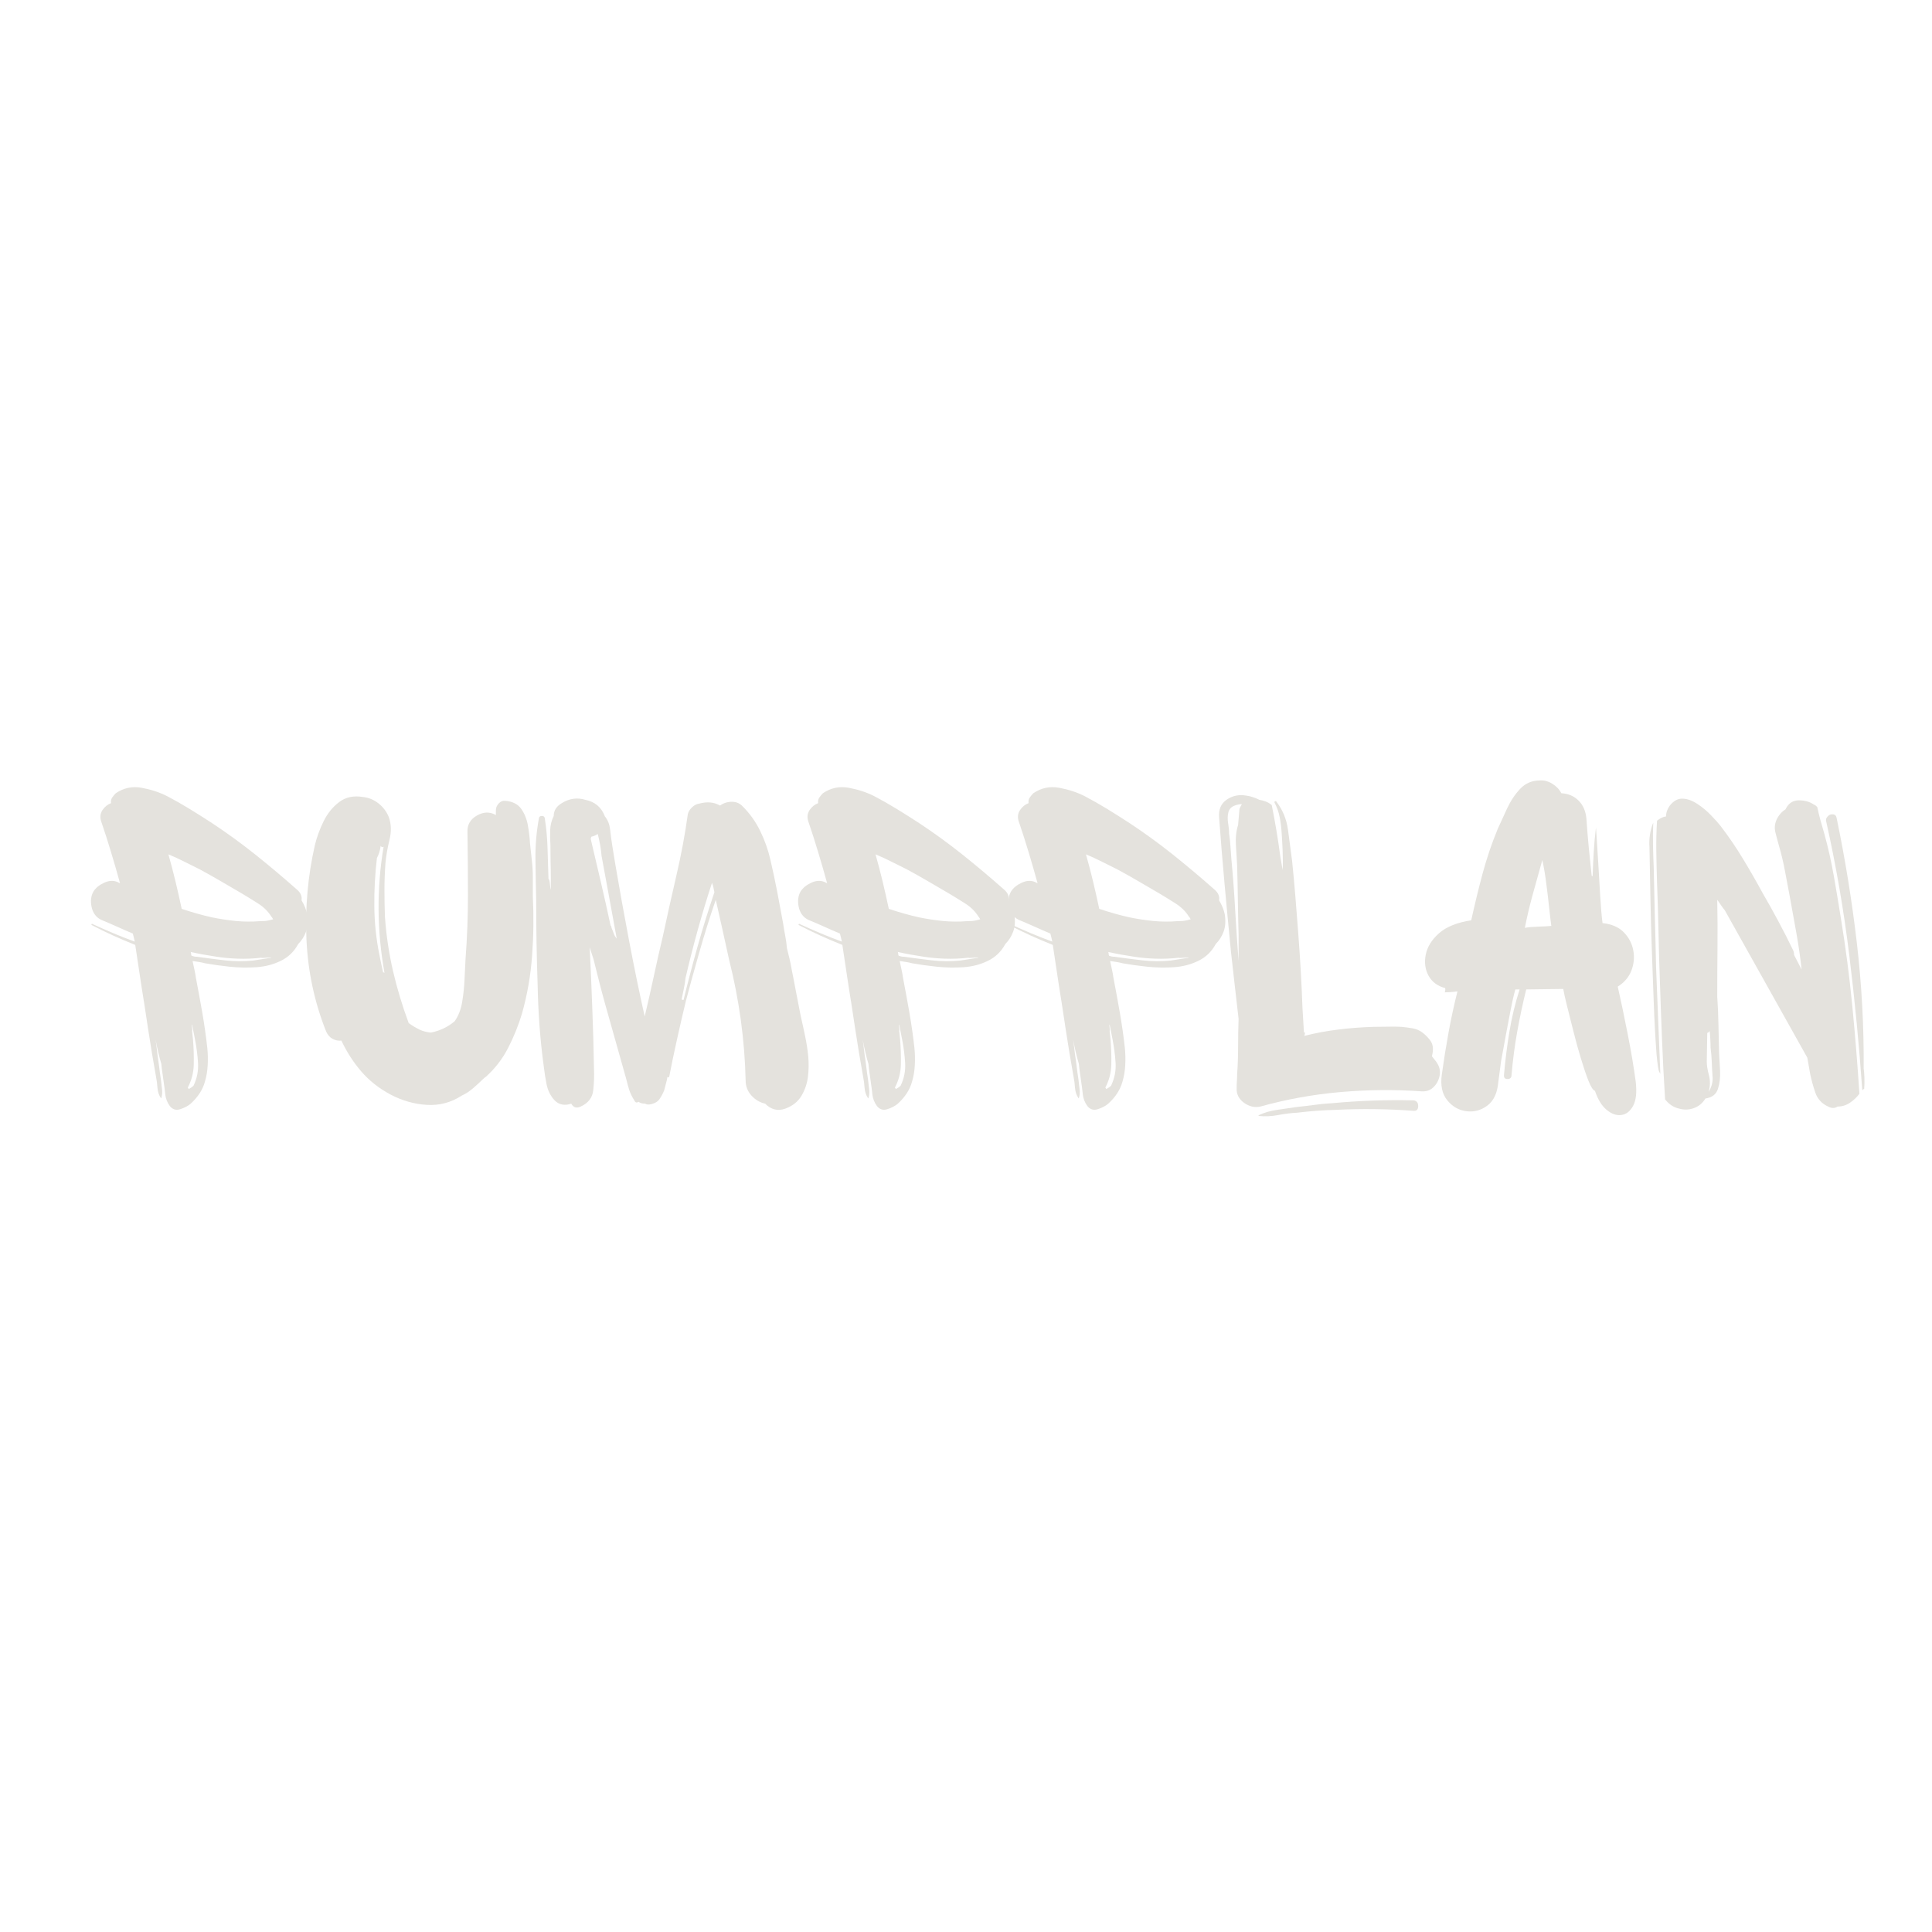 <svg xmlns="http://www.w3.org/2000/svg" xmlns:xlink="http://www.w3.org/1999/xlink" width="500" zoomAndPan="magnify" viewBox="0 0 375 375" height="500" preserveAspectRatio="xMidYMid meet" version="1.0"><defs><g/></defs><g fill="#e4e2dd" fill-opacity="1"><g transform="translate(16.125, 214.5)"><g><path d="M 41.766 -31.281 C 40.973 -29.812 39.852 -28.723 38.406 -28.016 C 36.969 -27.305 35.391 -26.891 33.672 -26.766 C 31.953 -26.648 30.219 -26.68 28.469 -26.859 C 26.727 -27.047 25.148 -27.266 23.734 -27.516 C 23.305 -27.629 22.891 -27.719 22.484 -27.781 C 22.086 -27.844 21.676 -27.906 21.25 -27.969 C 21.375 -27.414 21.492 -26.863 21.609 -26.312 C 21.734 -25.758 21.828 -25.238 21.891 -24.75 C 22.328 -22.477 22.742 -20.207 23.141 -17.938 C 23.535 -15.664 23.859 -13.395 24.109 -11.125 C 24.223 -10.02 24.25 -8.898 24.188 -7.766 C 24.133 -6.641 23.953 -5.555 23.641 -4.516 C 23.211 -2.973 22.297 -1.562 20.891 -0.281 C 20.391 0.156 19.723 0.508 18.891 0.781 C 18.066 1.062 17.383 0.863 16.844 0.188 C 16.344 -0.488 16.047 -1.238 15.953 -2.062 C 15.867 -2.895 15.766 -3.711 15.641 -4.516 C 15.578 -5.066 15.5 -5.629 15.406 -6.203 C 15.312 -6.785 15.238 -7.383 15.188 -8 C 14.75 -9.477 14.379 -11.047 14.078 -12.703 C 14.141 -12.203 14.203 -11.723 14.266 -11.266 C 14.328 -10.805 14.383 -10.332 14.438 -9.844 C 14.562 -9.039 14.672 -8.238 14.766 -7.438 C 14.859 -6.645 14.969 -5.852 15.094 -5.062 C 15.156 -4.445 15.227 -3.816 15.312 -3.172 C 15.406 -2.523 15.363 -1.926 15.188 -1.375 C 15.188 -1.312 15.156 -1.312 15.094 -1.375 C 14.719 -1.926 14.5 -2.586 14.438 -3.359 C 14.383 -4.129 14.297 -4.816 14.172 -5.422 L 13.344 -10.219 C 13.094 -11.812 12.844 -13.391 12.594 -14.953 C 12.352 -16.516 12.113 -18.094 11.875 -19.688 C 11.562 -21.594 11.266 -23.492 10.984 -25.391 C 10.711 -27.297 10.426 -29.195 10.125 -31.094 C 7.176 -32.258 4.352 -33.547 1.656 -34.953 C 1.594 -35.016 1.594 -35.078 1.656 -35.141 C 1.719 -35.203 1.781 -35.203 1.844 -35.141 C 3.188 -34.523 4.547 -33.926 5.922 -33.344 C 7.305 -32.758 8.676 -32.223 10.031 -31.734 C 9.969 -32.047 9.906 -32.32 9.844 -32.562 C 9.781 -32.812 9.719 -33.055 9.656 -33.297 C 8.613 -33.734 7.586 -34.18 6.578 -34.641 C 5.566 -35.098 4.539 -35.539 3.5 -35.969 C 2.52 -36.457 1.906 -37.285 1.656 -38.453 C 1.406 -39.617 1.531 -40.629 2.031 -41.484 C 2.457 -42.16 3.129 -42.711 4.047 -43.141 C 4.961 -43.578 5.82 -43.641 6.625 -43.328 L 7.172 -43.062 C 6.617 -45.082 6.035 -47.102 5.422 -49.125 C 4.816 -51.145 4.176 -53.141 3.5 -55.109 C 3.25 -55.898 3.336 -56.617 3.766 -57.266 C 4.203 -57.91 4.754 -58.359 5.422 -58.609 C 5.367 -59.035 5.445 -59.398 5.656 -59.703 C 5.875 -60.016 6.102 -60.289 6.344 -60.531 C 7.875 -61.57 9.547 -61.926 11.359 -61.594 C 13.172 -61.258 14.812 -60.723 16.281 -59.984 C 17.812 -59.18 19.297 -58.336 20.734 -57.453 C 22.18 -56.566 23.613 -55.66 25.031 -54.734 C 27.906 -52.836 30.707 -50.801 33.438 -48.625 C 36.164 -46.445 38.848 -44.191 41.484 -41.859 C 42.223 -41.242 42.531 -40.539 42.406 -39.75 C 42.957 -38.82 43.328 -37.898 43.516 -36.984 C 43.703 -35.691 43.625 -34.586 43.281 -33.672 C 42.945 -32.754 42.441 -31.957 41.766 -31.281 Z M 30.734 -41.125 C 29.379 -41.914 28.039 -42.695 26.719 -43.469 C 25.406 -44.238 24.07 -44.988 22.719 -45.719 C 21.738 -46.207 20.727 -46.711 19.688 -47.234 C 18.645 -47.766 17.602 -48.242 16.562 -48.672 C 17.051 -46.953 17.508 -45.203 17.938 -43.422 C 18.363 -41.641 18.766 -39.863 19.141 -38.094 C 21.16 -37.414 23.125 -36.863 25.031 -36.438 C 26.562 -36.125 28.109 -35.891 29.672 -35.734 C 31.234 -35.586 32.781 -35.578 34.312 -35.703 C 34.625 -35.703 34.945 -35.711 35.281 -35.734 C 35.613 -35.766 35.906 -35.812 36.156 -35.875 L 36.891 -36.062 C 36.766 -36.312 36.645 -36.492 36.531 -36.609 C 35.914 -37.598 35.055 -38.441 33.953 -39.141 C 32.848 -39.848 31.773 -40.508 30.734 -41.125 Z M 25.938 -28.797 C 25.145 -28.922 24.316 -29.055 23.453 -29.203 C 22.598 -29.359 21.742 -29.531 20.891 -29.719 C 20.941 -29.594 20.969 -29.469 20.969 -29.344 C 20.969 -29.219 21 -29.098 21.062 -28.984 C 21.25 -28.922 21.414 -28.875 21.562 -28.844 C 21.719 -28.812 21.891 -28.797 22.078 -28.797 C 23.859 -28.547 25.68 -28.312 27.547 -28.094 C 29.422 -27.883 31.25 -27.875 33.031 -28.062 L 36.531 -28.609 C 36.531 -28.672 36.207 -28.672 35.562 -28.609 C 34.914 -28.547 34.594 -28.547 34.594 -28.609 C 33.062 -28.43 31.523 -28.367 29.984 -28.422 C 28.453 -28.484 27.102 -28.609 25.938 -28.797 Z M 21.344 -12.609 C 21.469 -11.066 21.516 -9.5 21.484 -7.906 C 21.453 -6.312 21.066 -4.812 20.328 -3.406 L 20.516 -3.125 C 20.879 -3.312 21.188 -3.523 21.438 -3.766 C 22.113 -5.18 22.406 -6.656 22.312 -8.188 C 22.219 -9.719 22.02 -11.25 21.719 -12.781 L 21.156 -15.641 C 21.094 -15.578 21.094 -15.359 21.156 -14.984 C 21.219 -14.617 21.219 -14.438 21.156 -14.438 Z M 21.344 -12.609 "/></g></g></g><g fill="#e4e2dd" fill-opacity="1"><g transform="translate(56.969, 214.5)"><g><path d="M 44.344 -17.75 C 43.664 -15.488 42.773 -13.281 41.672 -11.125 C 40.566 -8.977 39.129 -7.109 37.359 -5.516 C 37.172 -5.398 36.953 -5.219 36.703 -4.969 C 36.273 -4.539 35.691 -4.004 34.953 -3.359 C 34.223 -2.711 33.457 -2.207 32.656 -1.844 C 30.57 -0.488 28.301 0.109 25.844 -0.047 C 23.395 -0.203 21.051 -0.875 18.812 -2.062 C 16.57 -3.258 14.688 -4.75 13.156 -6.531 C 11.625 -8.312 10.336 -10.305 9.297 -12.516 C 8.742 -12.453 8.191 -12.555 7.641 -12.828 C 7.086 -13.109 6.656 -13.586 6.344 -14.266 C 4.07 -19.961 2.797 -25.922 2.516 -32.141 C 2.242 -38.367 2.785 -44.461 4.141 -50.422 C 4.504 -51.953 5.066 -53.5 5.828 -55.062 C 6.598 -56.625 7.613 -57.879 8.875 -58.828 C 10.133 -59.785 11.688 -60.109 13.531 -59.797 C 14.633 -59.672 15.629 -59.254 16.516 -58.547 C 17.398 -57.848 18.055 -56.977 18.484 -55.938 C 18.984 -54.582 19.031 -53.094 18.625 -51.469 C 18.227 -49.844 17.969 -48.328 17.844 -46.922 C 17.719 -45.203 17.656 -43.469 17.656 -41.719 C 17.656 -39.969 17.688 -38.238 17.75 -36.531 C 18 -32.969 18.52 -29.469 19.312 -26.031 C 20.113 -22.602 21.129 -19.234 22.359 -15.922 C 23.035 -15.43 23.723 -15.016 24.422 -14.672 C 25.129 -14.336 25.883 -14.141 26.688 -14.078 C 28.457 -14.441 29.988 -15.176 31.281 -16.281 C 32.02 -17.32 32.508 -18.594 32.75 -20.094 C 33 -21.602 33.148 -23.094 33.203 -24.562 C 33.266 -26.031 33.328 -27.289 33.391 -28.344 C 33.703 -32.445 33.859 -36.551 33.859 -40.656 C 33.859 -44.77 33.828 -48.879 33.766 -52.984 C 33.703 -54.398 34.312 -55.473 35.594 -56.203 C 36.883 -56.941 38.113 -56.973 39.281 -56.297 L 39.281 -57.219 C 39.281 -57.707 39.461 -58.148 39.828 -58.547 C 40.203 -58.953 40.633 -59.125 41.125 -59.062 C 42.531 -58.938 43.555 -58.414 44.203 -57.5 C 44.848 -56.582 45.273 -55.523 45.484 -54.328 C 45.703 -53.129 45.844 -51.945 45.906 -50.781 C 46.031 -49.676 46.148 -48.57 46.266 -47.469 C 46.391 -46.363 46.453 -45.258 46.453 -44.156 L 46.453 -40.484 C 46.641 -36.68 46.594 -32.863 46.312 -29.031 C 46.039 -25.195 45.383 -21.438 44.344 -17.75 Z M 17.484 -50.141 C 17.234 -50.016 17.047 -50.078 16.922 -50.328 C 16.867 -49.898 16.781 -49.484 16.656 -49.078 C 16.531 -48.68 16.375 -48.301 16.188 -47.938 C 15.82 -44.801 15.656 -41.672 15.688 -38.547 C 15.719 -35.422 16.039 -32.32 16.656 -29.25 C 16.781 -28.645 16.898 -28.051 17.016 -27.469 C 17.141 -26.883 17.266 -26.316 17.391 -25.766 C 17.516 -25.766 17.602 -25.734 17.656 -25.672 C 16.188 -33.891 16.129 -42.047 17.484 -50.141 Z M 17.484 -50.141 "/></g></g></g><g fill="#e4e2dd" fill-opacity="1"><g transform="translate(101.493, 214.5)"><g><path d="M 55.391 -9.391 C 55.504 -8.098 55.484 -6.805 55.328 -5.516 C 55.18 -4.234 54.77 -3.008 54.094 -1.844 C 53.414 -0.676 52.359 0.164 50.922 0.688 C 49.484 1.207 48.18 0.883 47.016 -0.281 C 45.973 -0.52 45.082 -1.051 44.344 -1.875 C 43.602 -2.707 43.234 -3.676 43.234 -4.781 C 43.055 -12.633 41.984 -20.457 40.016 -28.25 C 39.586 -30.207 39.16 -32.148 38.734 -34.078 C 38.305 -36.016 37.875 -37.938 37.438 -39.844 C 36.332 -36.645 35.258 -33.223 34.219 -29.578 C 33.176 -25.93 32.316 -22.816 31.641 -20.234 C 31.035 -17.723 30.441 -15.148 29.859 -12.516 C 29.273 -9.879 28.797 -7.578 28.422 -5.609 C 28.367 -5.43 28.297 -5.352 28.203 -5.375 C 28.109 -5.406 28.062 -5.453 28.062 -5.516 C 28 -5.086 27.906 -4.66 27.781 -4.234 C 27.656 -3.805 27.535 -3.348 27.422 -2.859 C 27.172 -2.242 26.875 -1.688 26.531 -1.188 C 26.195 -0.695 25.664 -0.363 24.938 -0.188 C 24.383 -0.062 23.984 -0.094 23.734 -0.281 C 23.18 -0.281 22.754 -0.398 22.453 -0.641 C 22.078 -0.398 21.801 -0.492 21.625 -0.922 C 21.188 -1.598 20.859 -2.27 20.641 -2.938 C 20.43 -3.613 20.238 -4.32 20.062 -5.062 L 16.094 -19.141 C 15.664 -20.672 15.254 -22.203 14.859 -23.734 C 14.461 -25.266 14.078 -26.801 13.703 -28.344 C 13.586 -28.707 13.469 -29.07 13.344 -29.438 C 13.219 -29.801 13.094 -30.203 12.969 -30.641 C 13.156 -26.773 13.32 -22.848 13.469 -18.859 C 13.625 -14.867 13.734 -10.941 13.797 -7.078 C 13.859 -5.734 13.812 -4.336 13.656 -2.891 C 13.508 -1.453 12.695 -0.395 11.219 0.281 C 10.551 0.582 10.031 0.52 9.656 0.094 C 9.531 -0.031 9.441 -0.156 9.391 -0.281 C 8.098 0.156 7.02 -0.055 6.156 -0.922 C 5.363 -1.773 4.844 -2.816 4.594 -4.047 C 4.352 -5.273 4.172 -6.441 4.047 -7.547 C 3.68 -10.242 3.406 -12.895 3.219 -15.5 C 3.031 -18.102 2.91 -20.727 2.859 -23.375 C 2.672 -28.832 2.578 -34.289 2.578 -39.75 C 2.516 -42.383 2.469 -45.051 2.438 -47.75 C 2.406 -50.445 2.633 -53.113 3.125 -55.75 C 3.188 -56 3.367 -56.125 3.672 -56.125 C 3.984 -56.125 4.172 -56 4.234 -55.75 C 4.535 -53.906 4.719 -51.957 4.781 -49.906 C 4.844 -47.852 4.906 -45.848 4.969 -43.891 C 5.094 -43.891 5.188 -43.551 5.25 -42.875 C 5.312 -42.195 5.367 -41.859 5.422 -41.859 L 5.422 -43.969 C 5.422 -45.07 5.406 -46.16 5.375 -47.234 C 5.352 -48.316 5.344 -49.41 5.344 -50.516 C 5.281 -51.43 5.266 -52.379 5.297 -53.359 C 5.328 -54.336 5.555 -55.258 5.984 -56.125 C 5.984 -57.164 6.504 -57.992 7.547 -58.609 C 9.016 -59.523 10.547 -59.738 12.141 -59.25 C 13.984 -58.883 15.242 -57.812 15.922 -56.031 C 16.473 -55.352 16.805 -54.523 16.922 -53.547 C 17.047 -52.441 17.195 -51.32 17.375 -50.188 C 17.562 -49.051 17.75 -47.898 17.938 -46.734 C 18.738 -42.016 19.629 -37.078 20.609 -31.922 C 21.586 -26.773 22.598 -21.867 23.641 -17.203 C 24.254 -19.773 24.836 -22.348 25.391 -24.922 C 25.941 -27.504 26.523 -30.082 27.141 -32.656 C 27.992 -36.645 28.879 -40.617 29.797 -44.578 C 30.723 -48.535 31.461 -52.504 32.016 -56.484 C 32.141 -56.973 32.414 -57.414 32.844 -57.812 C 33.27 -58.219 33.727 -58.453 34.219 -58.516 C 35.758 -58.941 37.109 -58.816 38.266 -58.141 C 38.941 -58.629 39.707 -58.875 40.562 -58.875 C 41.426 -58.875 42.133 -58.566 42.688 -57.953 C 44.094 -56.547 45.223 -54.953 46.078 -53.172 C 46.941 -51.398 47.594 -49.562 48.031 -47.656 C 48.52 -45.57 48.961 -43.5 49.359 -41.438 C 49.754 -39.383 50.141 -37.316 50.516 -35.234 C 50.629 -34.441 50.766 -33.645 50.922 -32.844 C 51.078 -32.039 51.188 -31.242 51.25 -30.453 C 51.426 -29.773 51.594 -29.098 51.75 -28.422 C 51.906 -27.754 52.039 -27.082 52.156 -26.406 C 52.469 -24.875 52.758 -23.367 53.031 -21.891 C 53.312 -20.422 53.602 -18.922 53.906 -17.391 C 54.219 -16.035 54.508 -14.695 54.781 -13.375 C 55.062 -12.062 55.266 -10.734 55.391 -9.391 Z M 17.203 -34.406 C 17.391 -33.977 17.539 -33.594 17.656 -33.25 C 17.781 -32.914 17.969 -32.598 18.219 -32.297 C 17.789 -34.617 17.301 -37.297 16.75 -40.328 C 16.195 -43.367 15.703 -46.055 15.266 -48.391 C 15.211 -49.066 15.125 -49.754 15 -50.453 C 14.875 -51.16 14.719 -51.883 14.531 -52.625 C 14.164 -52.375 13.738 -52.191 13.25 -52.078 C 13.25 -51.953 13.219 -51.828 13.156 -51.703 C 13.832 -48.879 14.488 -46.086 15.125 -43.328 C 15.77 -40.566 16.398 -37.75 17.016 -34.875 C 17.141 -34.75 17.203 -34.594 17.203 -34.406 Z M 31.188 -20.422 C 32.039 -23.922 32.957 -27.414 33.938 -30.906 C 34.926 -34.406 36.004 -37.875 37.172 -41.312 C 37.109 -41.613 37.047 -41.914 36.984 -42.219 C 36.922 -42.531 36.828 -42.836 36.703 -43.141 C 35.723 -40.141 34.801 -37.086 33.938 -33.984 C 33.082 -30.891 32.289 -27.781 31.562 -24.656 C 31.5 -23.977 31.391 -23.285 31.234 -22.578 C 31.078 -21.879 30.938 -21.191 30.812 -20.516 C 30.875 -20.453 30.969 -20.422 31.094 -20.422 Z M 31.188 -20.422 "/></g></g></g><g fill="#e4e2dd" fill-opacity="1"><g transform="translate(153.376, 214.5)"><g><path d="M 41.766 -31.281 C 40.973 -29.812 39.852 -28.723 38.406 -28.016 C 36.969 -27.305 35.391 -26.891 33.672 -26.766 C 31.953 -26.648 30.219 -26.68 28.469 -26.859 C 26.727 -27.047 25.148 -27.266 23.734 -27.516 C 23.305 -27.629 22.891 -27.719 22.484 -27.781 C 22.086 -27.844 21.676 -27.906 21.25 -27.969 C 21.375 -27.414 21.492 -26.863 21.609 -26.312 C 21.734 -25.758 21.828 -25.238 21.891 -24.75 C 22.328 -22.477 22.742 -20.207 23.141 -17.938 C 23.535 -15.664 23.859 -13.395 24.109 -11.125 C 24.223 -10.02 24.25 -8.898 24.188 -7.766 C 24.133 -6.641 23.953 -5.555 23.641 -4.516 C 23.211 -2.973 22.297 -1.562 20.891 -0.281 C 20.391 0.156 19.723 0.508 18.891 0.781 C 18.066 1.062 17.383 0.863 16.844 0.188 C 16.344 -0.488 16.047 -1.238 15.953 -2.062 C 15.867 -2.895 15.766 -3.711 15.641 -4.516 C 15.578 -5.066 15.5 -5.629 15.406 -6.203 C 15.312 -6.785 15.238 -7.383 15.188 -8 C 14.75 -9.477 14.379 -11.047 14.078 -12.703 C 14.141 -12.203 14.203 -11.723 14.266 -11.266 C 14.328 -10.805 14.383 -10.332 14.438 -9.844 C 14.562 -9.039 14.672 -8.238 14.766 -7.438 C 14.859 -6.645 14.969 -5.852 15.094 -5.062 C 15.156 -4.445 15.227 -3.816 15.312 -3.172 C 15.406 -2.523 15.363 -1.926 15.188 -1.375 C 15.188 -1.312 15.156 -1.312 15.094 -1.375 C 14.719 -1.926 14.5 -2.586 14.438 -3.359 C 14.383 -4.129 14.297 -4.816 14.172 -5.422 L 13.344 -10.219 C 13.094 -11.812 12.844 -13.391 12.594 -14.953 C 12.352 -16.516 12.113 -18.094 11.875 -19.688 C 11.562 -21.594 11.266 -23.492 10.984 -25.391 C 10.711 -27.297 10.426 -29.195 10.125 -31.094 C 7.176 -32.258 4.352 -33.547 1.656 -34.953 C 1.594 -35.016 1.594 -35.078 1.656 -35.141 C 1.719 -35.203 1.781 -35.203 1.844 -35.141 C 3.188 -34.523 4.547 -33.926 5.922 -33.344 C 7.305 -32.758 8.676 -32.223 10.031 -31.734 C 9.969 -32.047 9.906 -32.32 9.844 -32.562 C 9.781 -32.812 9.719 -33.055 9.656 -33.297 C 8.613 -33.734 7.586 -34.18 6.578 -34.641 C 5.566 -35.098 4.539 -35.539 3.5 -35.969 C 2.52 -36.457 1.906 -37.285 1.656 -38.453 C 1.406 -39.617 1.531 -40.629 2.031 -41.484 C 2.457 -42.16 3.129 -42.711 4.047 -43.141 C 4.961 -43.578 5.82 -43.641 6.625 -43.328 L 7.172 -43.062 C 6.617 -45.082 6.035 -47.102 5.422 -49.125 C 4.816 -51.145 4.176 -53.141 3.5 -55.109 C 3.25 -55.898 3.336 -56.617 3.766 -57.266 C 4.203 -57.91 4.754 -58.359 5.422 -58.609 C 5.367 -59.035 5.445 -59.398 5.656 -59.703 C 5.875 -60.016 6.102 -60.289 6.344 -60.531 C 7.875 -61.57 9.547 -61.926 11.359 -61.594 C 13.172 -61.258 14.812 -60.723 16.281 -59.984 C 17.812 -59.18 19.297 -58.336 20.734 -57.453 C 22.18 -56.566 23.613 -55.66 25.031 -54.734 C 27.906 -52.836 30.707 -50.801 33.438 -48.625 C 36.164 -46.445 38.848 -44.191 41.484 -41.859 C 42.223 -41.242 42.531 -40.539 42.406 -39.75 C 42.957 -38.82 43.328 -37.898 43.516 -36.984 C 43.703 -35.691 43.625 -34.586 43.281 -33.672 C 42.945 -32.754 42.441 -31.957 41.766 -31.281 Z M 30.734 -41.125 C 29.379 -41.914 28.039 -42.695 26.719 -43.469 C 25.406 -44.238 24.07 -44.988 22.719 -45.719 C 21.738 -46.207 20.727 -46.711 19.688 -47.234 C 18.645 -47.766 17.602 -48.242 16.562 -48.672 C 17.051 -46.953 17.508 -45.203 17.938 -43.422 C 18.363 -41.641 18.766 -39.863 19.141 -38.094 C 21.16 -37.414 23.125 -36.863 25.031 -36.438 C 26.562 -36.125 28.109 -35.891 29.672 -35.734 C 31.234 -35.586 32.781 -35.578 34.312 -35.703 C 34.625 -35.703 34.945 -35.711 35.281 -35.734 C 35.613 -35.766 35.906 -35.812 36.156 -35.875 L 36.891 -36.062 C 36.766 -36.312 36.645 -36.492 36.531 -36.609 C 35.914 -37.598 35.055 -38.441 33.953 -39.141 C 32.848 -39.848 31.773 -40.508 30.734 -41.125 Z M 25.938 -28.797 C 25.145 -28.922 24.316 -29.055 23.453 -29.203 C 22.598 -29.359 21.742 -29.531 20.891 -29.719 C 20.941 -29.594 20.969 -29.469 20.969 -29.344 C 20.969 -29.219 21 -29.098 21.062 -28.984 C 21.25 -28.922 21.414 -28.875 21.562 -28.844 C 21.719 -28.812 21.891 -28.797 22.078 -28.797 C 23.859 -28.547 25.68 -28.312 27.547 -28.094 C 29.422 -27.883 31.25 -27.875 33.031 -28.062 L 36.531 -28.609 C 36.531 -28.672 36.207 -28.672 35.562 -28.609 C 34.914 -28.547 34.594 -28.547 34.594 -28.609 C 33.062 -28.43 31.523 -28.367 29.984 -28.422 C 28.453 -28.484 27.102 -28.609 25.938 -28.797 Z M 21.344 -12.609 C 21.469 -11.066 21.516 -9.5 21.484 -7.906 C 21.453 -6.312 21.066 -4.812 20.328 -3.406 L 20.516 -3.125 C 20.879 -3.312 21.188 -3.523 21.438 -3.766 C 22.113 -5.18 22.406 -6.656 22.312 -8.188 C 22.219 -9.719 22.02 -11.25 21.719 -12.781 L 21.156 -15.641 C 21.094 -15.578 21.094 -15.359 21.156 -14.984 C 21.219 -14.617 21.219 -14.438 21.156 -14.438 Z M 21.344 -12.609 "/></g></g></g><g fill="#e4e2dd" fill-opacity="1"><g transform="translate(194.221, 214.5)"><g><path d="M 41.766 -31.281 C 40.973 -29.812 39.852 -28.723 38.406 -28.016 C 36.969 -27.305 35.391 -26.891 33.672 -26.766 C 31.953 -26.648 30.219 -26.68 28.469 -26.859 C 26.727 -27.047 25.148 -27.266 23.734 -27.516 C 23.305 -27.629 22.891 -27.719 22.484 -27.781 C 22.086 -27.844 21.676 -27.906 21.25 -27.969 C 21.375 -27.414 21.492 -26.863 21.609 -26.312 C 21.734 -25.758 21.828 -25.238 21.891 -24.75 C 22.328 -22.477 22.742 -20.207 23.141 -17.938 C 23.535 -15.664 23.859 -13.395 24.109 -11.125 C 24.223 -10.02 24.25 -8.898 24.188 -7.766 C 24.133 -6.641 23.953 -5.555 23.641 -4.516 C 23.211 -2.973 22.297 -1.562 20.891 -0.281 C 20.391 0.156 19.723 0.508 18.891 0.781 C 18.066 1.062 17.383 0.863 16.844 0.188 C 16.344 -0.488 16.047 -1.238 15.953 -2.062 C 15.867 -2.895 15.766 -3.711 15.641 -4.516 C 15.578 -5.066 15.5 -5.629 15.406 -6.203 C 15.312 -6.785 15.238 -7.383 15.188 -8 C 14.75 -9.477 14.379 -11.047 14.078 -12.703 C 14.141 -12.203 14.203 -11.723 14.266 -11.266 C 14.328 -10.805 14.383 -10.332 14.438 -9.844 C 14.562 -9.039 14.672 -8.238 14.766 -7.438 C 14.859 -6.645 14.969 -5.852 15.094 -5.062 C 15.156 -4.445 15.227 -3.816 15.312 -3.172 C 15.406 -2.523 15.363 -1.926 15.188 -1.375 C 15.188 -1.312 15.156 -1.312 15.094 -1.375 C 14.719 -1.926 14.5 -2.586 14.438 -3.359 C 14.383 -4.129 14.297 -4.816 14.172 -5.422 L 13.344 -10.219 C 13.094 -11.812 12.844 -13.391 12.594 -14.953 C 12.352 -16.516 12.113 -18.094 11.875 -19.688 C 11.562 -21.594 11.266 -23.492 10.984 -25.391 C 10.711 -27.297 10.426 -29.195 10.125 -31.094 C 7.176 -32.258 4.352 -33.547 1.656 -34.953 C 1.594 -35.016 1.594 -35.078 1.656 -35.141 C 1.719 -35.203 1.781 -35.203 1.844 -35.141 C 3.188 -34.523 4.547 -33.926 5.922 -33.344 C 7.305 -32.758 8.676 -32.223 10.031 -31.734 C 9.969 -32.047 9.906 -32.32 9.844 -32.562 C 9.781 -32.812 9.719 -33.055 9.656 -33.297 C 8.613 -33.734 7.586 -34.18 6.578 -34.641 C 5.566 -35.098 4.539 -35.539 3.5 -35.969 C 2.52 -36.457 1.906 -37.285 1.656 -38.453 C 1.406 -39.617 1.531 -40.629 2.031 -41.484 C 2.457 -42.16 3.129 -42.711 4.047 -43.141 C 4.961 -43.578 5.82 -43.641 6.625 -43.328 L 7.172 -43.062 C 6.617 -45.082 6.035 -47.102 5.422 -49.125 C 4.816 -51.145 4.176 -53.141 3.5 -55.109 C 3.25 -55.898 3.336 -56.617 3.766 -57.266 C 4.203 -57.91 4.754 -58.359 5.422 -58.609 C 5.367 -59.035 5.445 -59.398 5.656 -59.703 C 5.875 -60.016 6.102 -60.289 6.344 -60.531 C 7.875 -61.57 9.547 -61.926 11.359 -61.594 C 13.172 -61.258 14.812 -60.723 16.281 -59.984 C 17.812 -59.18 19.297 -58.336 20.734 -57.453 C 22.18 -56.566 23.613 -55.66 25.031 -54.734 C 27.906 -52.836 30.707 -50.801 33.438 -48.625 C 36.164 -46.445 38.848 -44.191 41.484 -41.859 C 42.223 -41.242 42.531 -40.539 42.406 -39.75 C 42.957 -38.82 43.328 -37.898 43.516 -36.984 C 43.703 -35.691 43.625 -34.586 43.281 -33.672 C 42.945 -32.754 42.441 -31.957 41.766 -31.281 Z M 30.734 -41.125 C 29.379 -41.914 28.039 -42.695 26.719 -43.469 C 25.406 -44.238 24.07 -44.988 22.719 -45.719 C 21.738 -46.207 20.727 -46.711 19.688 -47.234 C 18.645 -47.766 17.602 -48.242 16.562 -48.672 C 17.051 -46.953 17.508 -45.203 17.938 -43.422 C 18.363 -41.641 18.766 -39.863 19.141 -38.094 C 21.16 -37.414 23.125 -36.863 25.031 -36.438 C 26.562 -36.125 28.109 -35.891 29.672 -35.734 C 31.234 -35.586 32.781 -35.578 34.312 -35.703 C 34.625 -35.703 34.945 -35.711 35.281 -35.734 C 35.613 -35.766 35.906 -35.812 36.156 -35.875 L 36.891 -36.062 C 36.766 -36.312 36.645 -36.492 36.531 -36.609 C 35.914 -37.598 35.055 -38.441 33.953 -39.141 C 32.848 -39.848 31.773 -40.508 30.734 -41.125 Z M 25.938 -28.797 C 25.145 -28.922 24.316 -29.055 23.453 -29.203 C 22.598 -29.359 21.742 -29.531 20.891 -29.719 C 20.941 -29.594 20.969 -29.469 20.969 -29.344 C 20.969 -29.219 21 -29.098 21.062 -28.984 C 21.25 -28.922 21.414 -28.875 21.562 -28.844 C 21.719 -28.812 21.891 -28.797 22.078 -28.797 C 23.859 -28.547 25.68 -28.312 27.547 -28.094 C 29.422 -27.883 31.25 -27.875 33.031 -28.062 L 36.531 -28.609 C 36.531 -28.672 36.207 -28.672 35.562 -28.609 C 34.914 -28.547 34.594 -28.547 34.594 -28.609 C 33.062 -28.43 31.523 -28.367 29.984 -28.422 C 28.453 -28.484 27.102 -28.609 25.938 -28.797 Z M 21.344 -12.609 C 21.469 -11.066 21.516 -9.5 21.484 -7.906 C 21.453 -6.312 21.066 -4.812 20.328 -3.406 L 20.516 -3.125 C 20.879 -3.312 21.188 -3.523 21.438 -3.766 C 22.113 -5.18 22.406 -6.656 22.312 -8.188 C 22.219 -9.719 22.02 -11.25 21.719 -12.781 L 21.156 -15.641 C 21.094 -15.578 21.094 -15.359 21.156 -14.984 C 21.219 -14.617 21.219 -14.438 21.156 -14.438 Z M 21.344 -12.609 "/></g></g></g><g fill="#e4e2dd" fill-opacity="1"><g transform="translate(235.065, 214.5)"><g><path d="M 40.844 -2.672 C 35.633 -3.035 30.391 -2.988 25.109 -2.531 C 19.836 -2.07 14.656 -1.133 9.562 0.281 C 8.457 0.52 7.398 0.273 6.391 -0.453 C 5.379 -1.191 4.906 -2.145 4.969 -3.312 C 4.969 -3.801 4.984 -4.258 5.016 -4.688 C 5.047 -5.125 5.062 -5.555 5.062 -5.984 C 5.188 -7.754 5.25 -9.547 5.25 -11.359 C 5.25 -13.172 5.281 -14.969 5.344 -16.75 C 5.094 -18.895 4.844 -21.07 4.594 -23.281 C 4.352 -25.488 4.109 -27.664 3.859 -29.812 C 3.43 -34.164 3.02 -38.52 2.625 -42.875 C 2.227 -47.227 1.875 -51.551 1.562 -55.844 C 1.438 -57.375 1.926 -58.52 3.031 -59.281 C 4.133 -60.051 5.395 -60.316 6.812 -60.078 C 7.301 -60.016 7.758 -59.906 8.188 -59.75 C 8.613 -59.602 9.016 -59.438 9.391 -59.25 C 9.816 -59.188 10.227 -59.078 10.625 -58.922 C 11.02 -58.773 11.406 -58.547 11.781 -58.234 C 12.445 -54.922 13 -51.609 13.438 -48.297 L 13.891 -45.625 C 13.953 -46.727 13.953 -48 13.891 -49.438 C 13.828 -50.883 13.766 -52.008 13.703 -52.812 C 13.641 -53.852 13.516 -54.863 13.328 -55.844 C 13.148 -56.82 12.816 -57.773 12.328 -58.703 C 12.266 -58.816 12.297 -58.906 12.422 -58.969 C 12.547 -59.031 12.641 -59 12.703 -58.875 C 13.922 -57.281 14.664 -55.457 14.938 -53.406 C 15.219 -51.352 15.484 -49.344 15.734 -47.375 C 15.973 -45.051 16.188 -42.723 16.375 -40.391 C 16.562 -38.055 16.742 -35.723 16.922 -33.391 C 17.297 -28.547 17.57 -23.672 17.75 -18.766 L 18.031 -14.078 C 18.031 -14.078 18.047 -14.078 18.078 -14.078 C 18.109 -14.078 18.156 -14.109 18.219 -14.172 L 18.219 -13.984 C 18.219 -13.859 18.203 -13.766 18.172 -13.703 C 18.141 -13.641 18.125 -13.551 18.125 -13.438 C 20.27 -13.988 22.477 -14.398 24.75 -14.672 C 27.02 -14.953 29.289 -15.125 31.562 -15.188 C 32.477 -15.188 33.395 -15.195 34.312 -15.219 C 35.238 -15.25 36.129 -15.238 36.984 -15.188 C 37.66 -15.125 38.363 -15.031 39.094 -14.906 C 39.832 -14.781 40.477 -14.504 41.031 -14.078 C 41.52 -13.711 41.977 -13.266 42.406 -12.734 C 42.844 -12.211 43.062 -11.617 43.062 -10.953 C 43.062 -10.703 43.047 -10.453 43.016 -10.203 C 42.984 -9.961 42.938 -9.719 42.875 -9.469 C 43.051 -9.227 43.234 -9 43.422 -8.781 C 43.609 -8.57 43.789 -8.312 43.969 -8 C 44.406 -7.27 44.531 -6.473 44.344 -5.609 C 44.156 -4.754 43.754 -4.035 43.141 -3.453 C 42.535 -2.867 41.77 -2.609 40.844 -2.672 Z M 3.5 -52.719 C 3.625 -51.914 3.711 -51.082 3.766 -50.219 C 3.828 -49.363 3.891 -48.508 3.953 -47.656 C 4.266 -44.344 4.508 -41.047 4.688 -37.766 C 4.875 -34.484 5.094 -31.219 5.344 -27.969 L 5.344 -33.031 C 5.281 -35.301 5.234 -37.551 5.203 -39.781 C 5.172 -42.02 5.125 -44.273 5.062 -46.547 C 5 -47.648 4.922 -48.938 4.828 -50.406 C 4.734 -51.883 4.875 -53.207 5.25 -54.375 L 5.516 -57.5 C 5.641 -57.801 5.797 -58.109 5.984 -58.422 C 5.555 -58.422 5.094 -58.328 4.594 -58.141 C 3.926 -57.898 3.516 -57.457 3.359 -56.812 C 3.203 -56.164 3.188 -55.473 3.312 -54.734 C 3.438 -54.004 3.5 -53.332 3.5 -52.719 Z M 39.281 1.109 C 36.77 0.922 34.254 0.812 31.734 0.781 C 29.223 0.75 26.711 0.797 24.203 0.922 C 21.742 0.984 19.258 1.164 16.75 1.469 C 15.582 1.531 14.352 1.68 13.062 1.922 C 11.77 2.172 10.516 2.234 9.297 2.109 C 9.172 2.109 9.172 2.051 9.297 1.938 C 10.336 1.445 11.516 1.109 12.828 0.922 C 14.148 0.734 15.395 0.551 16.562 0.375 C 17.789 0.25 18.969 0.109 20.094 -0.047 C 21.227 -0.203 22.379 -0.312 23.547 -0.375 C 28.828 -0.863 34.07 -1.047 39.281 -0.922 C 39.895 -0.859 40.203 -0.488 40.203 0.188 C 40.203 0.863 39.895 1.172 39.281 1.109 Z M 39.281 1.109 "/></g></g></g><g fill="#e4e2dd" fill-opacity="1"><g transform="translate(275.909, 214.5)"><g><path d="M 33.672 -2.766 C 33.305 -2.879 32.891 -3.52 32.422 -4.688 C 31.961 -5.852 31.473 -7.297 30.953 -9.016 C 30.43 -10.734 29.941 -12.508 29.484 -14.344 C 29.023 -16.188 28.609 -17.844 28.234 -19.312 C 27.867 -20.789 27.629 -21.867 27.516 -22.547 L 20.328 -22.453 C 19.648 -19.691 19.066 -16.945 18.578 -14.219 C 18.086 -11.488 17.723 -8.711 17.484 -5.891 C 17.484 -5.336 17.223 -5.062 16.703 -5.062 C 16.18 -5.062 15.953 -5.336 16.016 -5.891 C 16.254 -8.648 16.602 -11.426 17.062 -14.219 C 17.52 -17.008 18.18 -19.754 19.047 -22.453 L 18.219 -22.453 C 17.906 -21.348 17.598 -20.008 17.297 -18.438 C 16.992 -16.875 16.703 -15.344 16.422 -13.844 C 16.148 -12.344 15.922 -11.086 15.734 -10.078 C 15.547 -9.066 15.453 -8.562 15.453 -8.562 L 14.906 -4.422 C 14.719 -2.328 14.008 -0.82 12.781 0.094 C 11.562 1.008 10.211 1.375 8.734 1.188 C 7.266 1.008 6.023 0.305 5.016 -0.922 C 4.004 -2.148 3.648 -3.836 3.953 -5.984 C 4.328 -8.68 4.758 -11.379 5.25 -14.078 C 5.738 -16.773 6.316 -19.441 6.984 -22.078 C 6.555 -22.016 6.129 -21.969 5.703 -21.938 C 5.273 -21.906 4.879 -21.891 4.516 -21.891 C 4.629 -22.203 4.656 -22.477 4.594 -22.719 C 3.125 -23.094 2.051 -23.891 1.375 -25.109 C 0.707 -26.336 0.523 -27.703 0.828 -29.203 C 1.129 -30.711 1.984 -32.094 3.391 -33.344 C 4.805 -34.602 6.895 -35.445 9.656 -35.875 C 10.332 -38.945 11.066 -41.969 11.859 -44.938 C 12.66 -47.914 13.645 -50.816 14.812 -53.641 C 15.363 -54.859 15.973 -56.188 16.641 -57.625 C 17.316 -59.07 18.16 -60.332 19.172 -61.406 C 20.191 -62.477 21.469 -63.016 23 -63.016 C 23.801 -63.078 24.598 -62.863 25.391 -62.375 C 26.191 -61.883 26.773 -61.27 27.141 -60.531 C 28.484 -60.469 29.598 -59.992 30.484 -59.109 C 31.379 -58.223 31.891 -57.039 32.016 -55.562 C 32.141 -53.727 32.289 -51.875 32.469 -50 C 32.656 -48.133 32.844 -46.312 33.031 -44.531 C 33.094 -44.469 33.156 -44.438 33.219 -44.438 C 33.27 -46.031 33.344 -47.609 33.438 -49.172 C 33.531 -50.734 33.672 -52.281 33.859 -53.812 C 33.859 -54.062 33.898 -53.508 33.984 -52.156 C 34.078 -50.812 34.188 -49.082 34.312 -46.969 C 34.438 -44.852 34.562 -42.734 34.688 -40.609 C 34.812 -38.492 34.961 -36.734 35.141 -35.328 C 36.922 -35.141 38.301 -34.539 39.281 -33.531 C 40.258 -32.52 40.867 -31.352 41.109 -30.031 C 41.359 -28.719 41.238 -27.414 40.75 -26.125 C 40.258 -24.844 39.375 -23.801 38.094 -23 C 38.707 -20.301 39.348 -17.25 40.016 -13.844 C 40.691 -10.438 41.211 -7.352 41.578 -4.594 C 41.828 -2.508 41.66 -0.93 41.078 0.141 C 40.492 1.211 39.727 1.805 38.781 1.922 C 37.832 2.047 36.879 1.707 35.922 0.906 C 34.973 0.113 34.223 -1.109 33.672 -2.766 Z M 20.062 -34.406 C 20.727 -34.531 21.598 -34.609 22.672 -34.641 C 23.742 -34.672 24.586 -34.719 25.203 -34.781 C 25.086 -35.57 24.953 -36.703 24.797 -38.172 C 24.641 -39.648 24.453 -41.234 24.234 -42.922 C 24.023 -44.609 23.766 -46.156 23.453 -47.562 C 22.723 -44.988 22.082 -42.688 21.531 -40.656 C 20.977 -38.633 20.488 -36.551 20.062 -34.406 Z M 20.062 -34.406 "/></g></g></g><g fill="#e4e2dd" fill-opacity="1"><g transform="translate(316.754, 214.5)"><g><path d="M 39.922 0.281 C 39.367 0.645 38.758 0.645 38.094 0.281 C 36.863 -0.27 36.031 -1.176 35.594 -2.438 C 35.164 -3.695 34.832 -4.91 34.594 -6.078 L 34.047 -9.203 L 18.031 -37.812 C 17.781 -38.113 17.531 -38.445 17.281 -38.812 C 17.039 -39.188 16.801 -39.531 16.562 -39.844 C 16.625 -36.707 16.641 -33.578 16.609 -30.453 C 16.578 -27.328 16.562 -24.195 16.562 -21.062 C 16.688 -19.227 16.766 -17.391 16.797 -15.547 C 16.828 -13.703 16.867 -11.863 16.922 -10.031 C 16.984 -9.102 17.047 -7.977 17.109 -6.656 C 17.172 -5.344 17.031 -4.164 16.688 -3.125 C 16.352 -2.082 15.547 -1.469 14.266 -1.281 C 13.711 -0.363 12.957 0.258 12 0.594 C 11.051 0.938 10.055 0.953 9.016 0.641 C 8.035 0.398 7.176 -0.18 6.438 -1.109 C 6.195 -4.973 6 -8.832 5.844 -12.688 C 5.688 -16.551 5.547 -20.414 5.422 -24.281 C 5.305 -27.414 5.219 -30.562 5.156 -33.719 C 5.094 -36.875 5 -40.016 4.875 -43.141 C 4.812 -45.172 4.766 -47.195 4.734 -49.219 C 4.703 -51.238 4.75 -53.234 4.875 -55.203 C 5.488 -55.691 6.07 -55.969 6.625 -56.031 C 6.625 -56.758 6.867 -57.461 7.359 -58.141 C 8.098 -59.066 8.926 -59.516 9.844 -59.484 C 10.758 -59.453 11.707 -59.113 12.688 -58.469 C 13.676 -57.82 14.566 -57.082 15.359 -56.25 C 16.16 -55.426 16.773 -54.738 17.203 -54.188 C 18.797 -52.102 20.25 -49.973 21.562 -47.797 C 22.883 -45.617 24.16 -43.395 25.391 -41.125 C 26.43 -39.344 27.441 -37.531 28.422 -35.688 C 29.41 -33.852 30.363 -31.984 31.281 -30.078 C 31.406 -29.836 31.469 -29.531 31.469 -29.156 L 32.938 -26.312 C 32.688 -28.645 32.348 -31.004 31.922 -33.391 C 31.492 -35.785 31.066 -38.148 30.641 -40.484 C 30.328 -42.141 30.016 -43.797 29.703 -45.453 C 29.398 -47.109 29.004 -48.766 28.516 -50.422 C 28.273 -51.273 28.047 -52.145 27.828 -53.031 C 27.617 -53.926 27.758 -54.832 28.25 -55.75 C 28.676 -56.488 29.195 -57.039 29.812 -57.406 C 29.812 -57.469 29.828 -57.5 29.859 -57.5 C 29.891 -57.5 29.906 -57.531 29.906 -57.594 C 30.457 -58.633 31.297 -59.156 32.422 -59.156 C 33.555 -59.156 34.523 -58.879 35.328 -58.328 C 35.516 -58.266 35.727 -58.113 35.969 -57.875 C 36.156 -57.008 36.367 -56.129 36.609 -55.234 C 36.859 -54.348 37.109 -53.477 37.359 -52.625 C 38.086 -49.988 38.695 -47.273 39.188 -44.484 C 39.676 -41.691 40.141 -38.914 40.578 -36.156 C 41.492 -30.57 42.227 -24.926 42.781 -19.219 C 43.332 -13.52 43.789 -7.848 44.156 -2.203 C 43.664 -1.535 43.051 -0.953 42.312 -0.453 C 41.582 0.035 40.785 0.281 39.922 0.281 Z M 45.078 -3.125 C 44.953 -3.125 44.832 -3.035 44.719 -2.859 C 44.102 -11.629 43.258 -20.383 42.188 -29.125 C 41.113 -37.863 39.625 -46.492 37.719 -55.016 C 37.594 -55.379 37.688 -55.719 38 -56.031 C 38.238 -56.332 38.57 -56.469 39 -56.438 C 39.438 -56.406 39.688 -56.145 39.75 -55.656 C 41.406 -47.688 42.707 -39.633 43.656 -31.5 C 44.602 -23.375 45.047 -15.234 44.984 -7.078 C 45.047 -6.773 45.094 -6.207 45.125 -5.375 C 45.156 -4.551 45.141 -3.801 45.078 -3.125 Z M 4.781 -9.844 C 4.539 -13.094 4.359 -16.477 4.234 -20 C 4.109 -23.531 3.984 -26.953 3.859 -30.266 C 3.742 -33.516 3.656 -36.797 3.594 -40.109 C 3.531 -43.422 3.469 -46.734 3.406 -50.047 C 3.344 -50.848 3.375 -51.66 3.5 -52.484 C 3.625 -53.316 3.836 -54.098 4.141 -54.828 C 4.078 -53.359 4.062 -51.883 4.094 -50.406 C 4.125 -48.938 4.172 -47.469 4.234 -46 C 4.297 -42.812 4.367 -39.617 4.453 -36.422 C 4.547 -33.234 4.625 -30.016 4.688 -26.766 L 5.516 -6.078 C 5.516 -6.078 5.438 -6.211 5.281 -6.484 C 5.133 -6.766 4.969 -7.883 4.781 -9.844 Z M 15.094 -14.359 L 14.812 -14.078 C 14.812 -14.078 14.797 -14.078 14.766 -14.078 C 14.734 -14.078 14.688 -14.047 14.625 -13.984 L 14.531 -8.469 C 14.531 -7.727 14.664 -6.852 14.938 -5.844 C 15.219 -4.832 15.207 -3.742 14.906 -2.578 C 15.52 -3.617 15.766 -4.66 15.641 -5.703 C 15.578 -6.555 15.531 -7.441 15.5 -8.359 C 15.469 -9.285 15.391 -10.207 15.266 -11.125 C 15.266 -11.676 15.25 -12.211 15.219 -12.734 C 15.195 -13.266 15.156 -13.805 15.094 -14.359 Z M 15.094 -14.359 "/></g></g></g></svg>